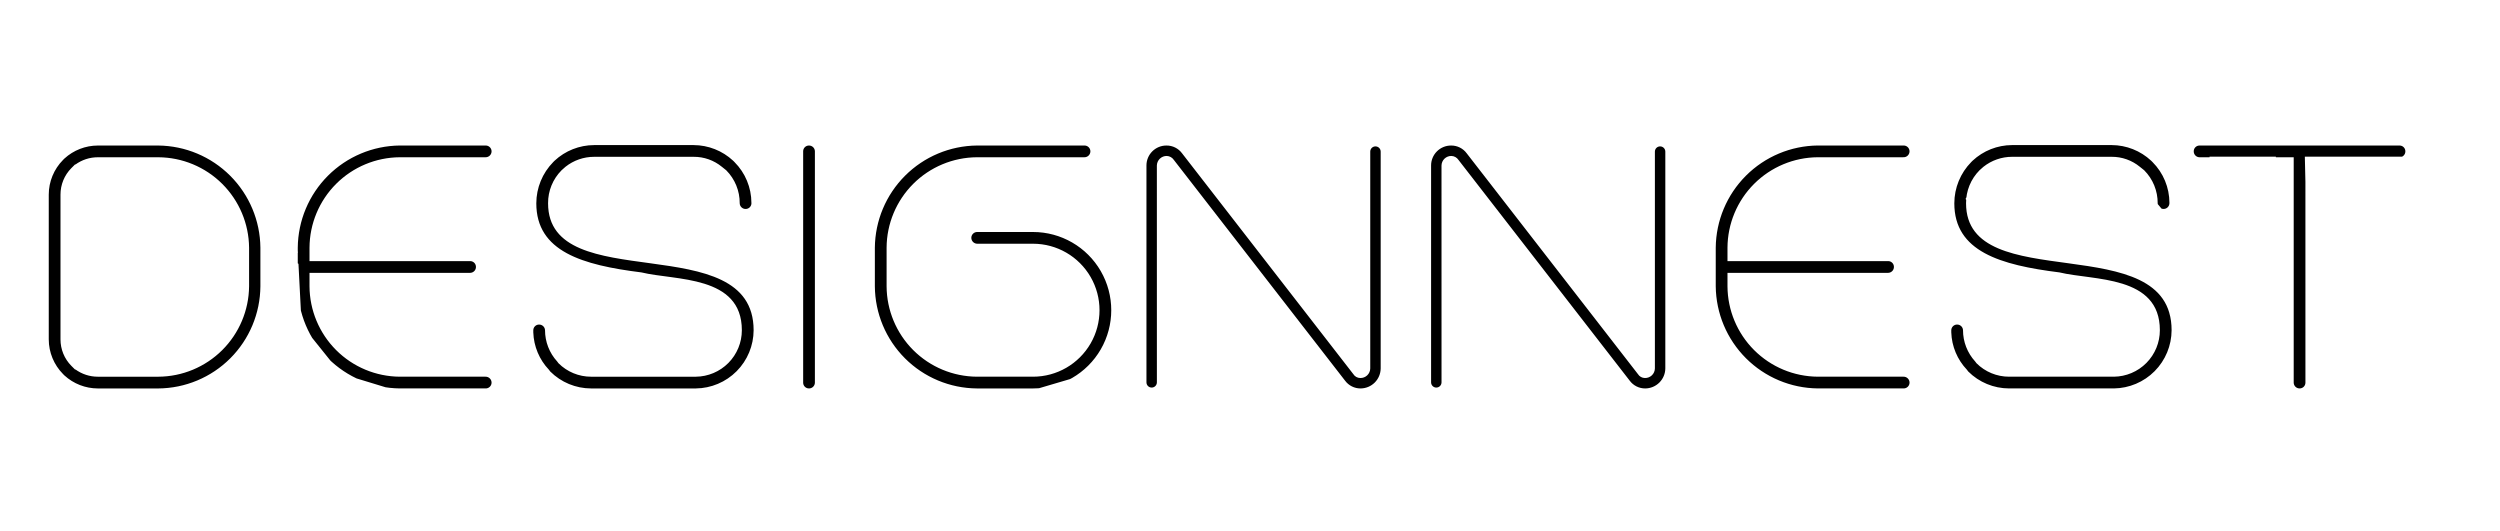 <svg id="logo" xmlns="http://www.w3.org/2000/svg" xmlns:xlink="http://www.w3.org/1999/xlink" viewBox="0 0 345.171 73.265">
  <defs>
    <clipPath id="clip-path" transform="translate(-340.934 -77.368)">
      <path id="designnest" d="M349.646,129.02a6.814,6.814,0,0,1-1.98-4.8V104.241a6.814,6.814,0,0,1,1.98-4.8l.18-.18a6.859,6.859,0,0,1,4.62-1.8h8.34a14.239,14.239,0,0,1,14.1,14.1v5.34a14.2,14.2,0,0,1-14.1,14.1h-8.34a6.861,6.861,0,0,1-4.62-1.8Zm1.68-.66a5.251,5.251,0,0,0,3.12,1.02h8.34A12.6,12.6,0,0,0,375.325,116.9v-5.34a12.6,12.6,0,0,0-12.539-12.479h-8.34a5.252,5.252,0,0,0-3.12,1.02v-.06l-.54.54a5.175,5.175,0,0,0-1.5,3.66V124.22a5.174,5.174,0,0,0,1.5,3.66l.54.54Zm56.639-30.9a.808.808,0,0,1,.84.78.82.82,0,0,1-.84.84H396.146a12.548,12.548,0,0,0-12.479,12.479v1.86h22.2a.794.794,0,0,1,.78.78.809.809,0,0,1-.78.84h-22.2v1.86a12.547,12.547,0,0,0,12.479,12.479h11.819a.82.82,0,0,1,.84.84.808.808,0,0,1-.84.78H396.146a14.239,14.239,0,0,1-14.1-14.1v-5.34a14.239,14.239,0,0,1,14.1-14.1Zm36.719,7.979a.794.794,0,0,1-.78.78.809.809,0,0,1-.84-.78,6.394,6.394,0,0,0-1.86-4.56l-.6-.48a6.072,6.072,0,0,0-3.9-1.38H422.966a6.356,6.356,0,0,0-3.96,1.38l-.54.48a6.392,6.392,0,0,0-1.86,4.56c0,13.02,28.379,3.24,28.379,17.52A8.067,8.067,0,0,1,437,131H422.545a8,8,0,0,1-5.64-2.34l-.18-.24a7.866,7.866,0,0,1-2.16-5.16v-.3a.794.794,0,0,1,.78-.78.809.809,0,0,1,.84.78,6.4,6.4,0,0,0,1.68,4.32l.18.24a6.356,6.356,0,0,0,4.5,1.86H437a6.415,6.415,0,0,0,6.36-6.419c0-7.62-9.18-6.84-13.859-7.98-8.16-1.02-14.52-2.88-14.52-9.54a8.136,8.136,0,0,1,2.34-5.7l.18-.18a8.031,8.031,0,0,1,5.46-2.16h13.739a8.031,8.031,0,0,1,5.46,2.16l.18.18a8,8,0,0,1,2.34,5.64Zm8.761,24.779a.809.809,0,0,1-.84.78.794.794,0,0,1-.78-.78V98.241a.794.794,0,0,1,.78-.78.809.809,0,0,1,.84.78ZM483.563,109.4a10.8,10.8,0,1,1,0,21.6h-7.739a14.2,14.2,0,0,1-14.1-14.1v-5.34a14.239,14.239,0,0,1,14.1-14.1h14.819a.808.808,0,0,1,.84.78.82.82,0,0,1-.84.84H475.824a12.548,12.548,0,0,0-12.479,12.479v5.34a12.547,12.547,0,0,0,12.479,12.479h7.739a9.179,9.179,0,1,0,0-18.359h-7.68a.821.821,0,0,1-.84-.84.809.809,0,0,1,.84-.78h7.68Zm17.1,20.759a.72.72,0,0,1-1.44,0V100.221a2.75,2.75,0,0,1,2.76-2.76,2.643,2.643,0,0,1,2.16,1.08l23.639,30.479a1.136,1.136,0,0,0,.96.54,1.345,1.345,0,0,0,1.38-1.32V98.3a.72.72,0,0,1,1.44,0V128.24A2.791,2.791,0,0,1,528.8,131a2.643,2.643,0,0,1-2.16-1.08L503,99.441a1.221,1.221,0,0,0-.96-.54,1.346,1.346,0,0,0-1.38,1.32Zm39.3,0a.72.72,0,0,1-1.44,0V100.221a2.75,2.75,0,0,1,2.76-2.76,2.643,2.643,0,0,1,2.16,1.08l23.639,30.479a1.136,1.136,0,0,0,.96.54,1.345,1.345,0,0,0,1.38-1.32V98.3a.72.72,0,0,1,1.44,0V128.24A2.791,2.791,0,0,1,568.1,131a2.643,2.643,0,0,1-2.16-1.08L542.3,99.441a1.222,1.222,0,0,0-.96-.54,1.345,1.345,0,0,0-1.38,1.32Zm63.778-32.7a.809.809,0,0,1,.84.78.82.82,0,0,1-.84.84H591.924a12.548,12.548,0,0,0-12.479,12.479v1.86h22.2a.794.794,0,0,1,.779.78.808.808,0,0,1-.779.84h-22.2v1.86a12.547,12.547,0,0,0,12.479,12.479h11.819a.821.821,0,0,1,.84.84.809.809,0,0,1-.84.78H591.924a14.239,14.239,0,0,1-14.1-14.1v-5.34a14.238,14.238,0,0,1,14.1-14.1Zm36.72,7.979a.8.8,0,0,1-.78.78.808.808,0,0,1-.84-.78,6.392,6.392,0,0,0-1.86-4.56l-.6-.48a6.072,6.072,0,0,0-3.9-1.38H618.743a6.36,6.36,0,0,0-3.96,1.38l-.54.48a6.4,6.4,0,0,0-1.859,4.56c0,13.02,28.379,3.24,28.379,17.52a8.067,8.067,0,0,1-7.979,8.04h-14.46a8,8,0,0,1-5.64-2.34l-.18-.24a7.862,7.862,0,0,1-2.16-5.16v-.3a.8.8,0,0,1,.78-.78.809.809,0,0,1,.84.78,6.4,6.4,0,0,0,1.68,4.32l.18.24a6.358,6.358,0,0,0,4.5,1.86h14.46a6.414,6.414,0,0,0,6.359-6.419c0-7.62-9.18-6.84-13.859-7.98-8.16-1.02-14.52-2.88-14.52-9.54a8.136,8.136,0,0,1,2.34-5.7l.18-.18a8.031,8.031,0,0,1,5.46-2.16h13.739a8.031,8.031,0,0,1,5.46,2.16l.181.18a8,8,0,0,1,2.34,5.64Zm18.78,24.779a.794.794,0,0,1-.779.78.808.808,0,0,1-.84-.78V99.081H644.6a.809.809,0,0,1-.78-.84.794.794,0,0,1,.78-.78h27.658a.794.794,0,0,1,.78.78.809.809,0,0,1-.78.84h-13.02Z" style="fill: none"/>
    </clipPath>
  </defs>
  <title>logo-ani</title>
  <g id="clip">
    <g style="clip-path: url(#clip-path)">
      <polyline id="path" points="317.066 58.632 316.066 14.632 332.066 19.632 303.066 19.632 303.066 50.632 298.066 58.632 268.066 53.632 269.066 45.632 272.066 51.632 277.066 51.632 296.601 52.012 298.066 45.632 296.436 39.243 274.197 35.045 269.066 27.632 272.066 21.632 278.066 21.632 295.066 21.632 300.066 27.632 300.066 15.632 271.066 15.632 261.066 37.632 241.399 37.673 264.066 53.632 247.672 53.222 242.598 48.714 237.711 44.203 237.066 39.632 237.286 30.939 240.065 25.37 247.383 20.577 264.066 19.632 264.066 15.632 253.066 15.632 230.066 21.632 230.066 51.632 226.066 51.632 202.066 21.632 198.066 21.632 198.066 53.632 191.066 19.632 191.066 51.632 187.066 51.632 163.066 21.632 158.066 21.632 158.066 56.632 157.585 53.749 153.066 26.632 133.066 26.632 134.066 33.632 143.066 31.632 148.503 33.822 153.066 42.632 151.28 49.209 143.066 51.632 130.399 52.012 124.129 48.577 121.066 39.632 121.066 33.632 123.91 25.439 130.662 20.762 150.066 21.632 153.066 15.632 117.066 15.632 117.066 56.632 112.066 56.632 112.066 15.632 109.066 15.632 107.066 58.632 72.066 58.632 70.066 44.632 74.066 44.632 76.066 51.632 82.066 51.632 99.066 52.012 104.066 45.632 100.889 39.394 82.157 35 76.878 31.961 74.066 27.632 78.066 21.632 100.066 21.632 104.066 27.632 105.066 15.632 74.066 15.632 66.066 36.632 45.399 36.863 67.066 51.632 54.066 51.632 48.24 49.855 43.607 44.084 43.066 33.632 43.797 26.012 51.618 20.573 67.066 21.632 70.066 15.632 14.066 15.632 7.066 26.632 7.066 46.632 10.066 51.632 26.732 52.012 34.391 45.912 34.391 27.84 26.13 20.778 8.874 21.344 0.066 21.632" style="fill: none;stroke: #000;stroke-miterlimit: 10;stroke-width: 4px"/>
    </g>
  </g>
</svg>
